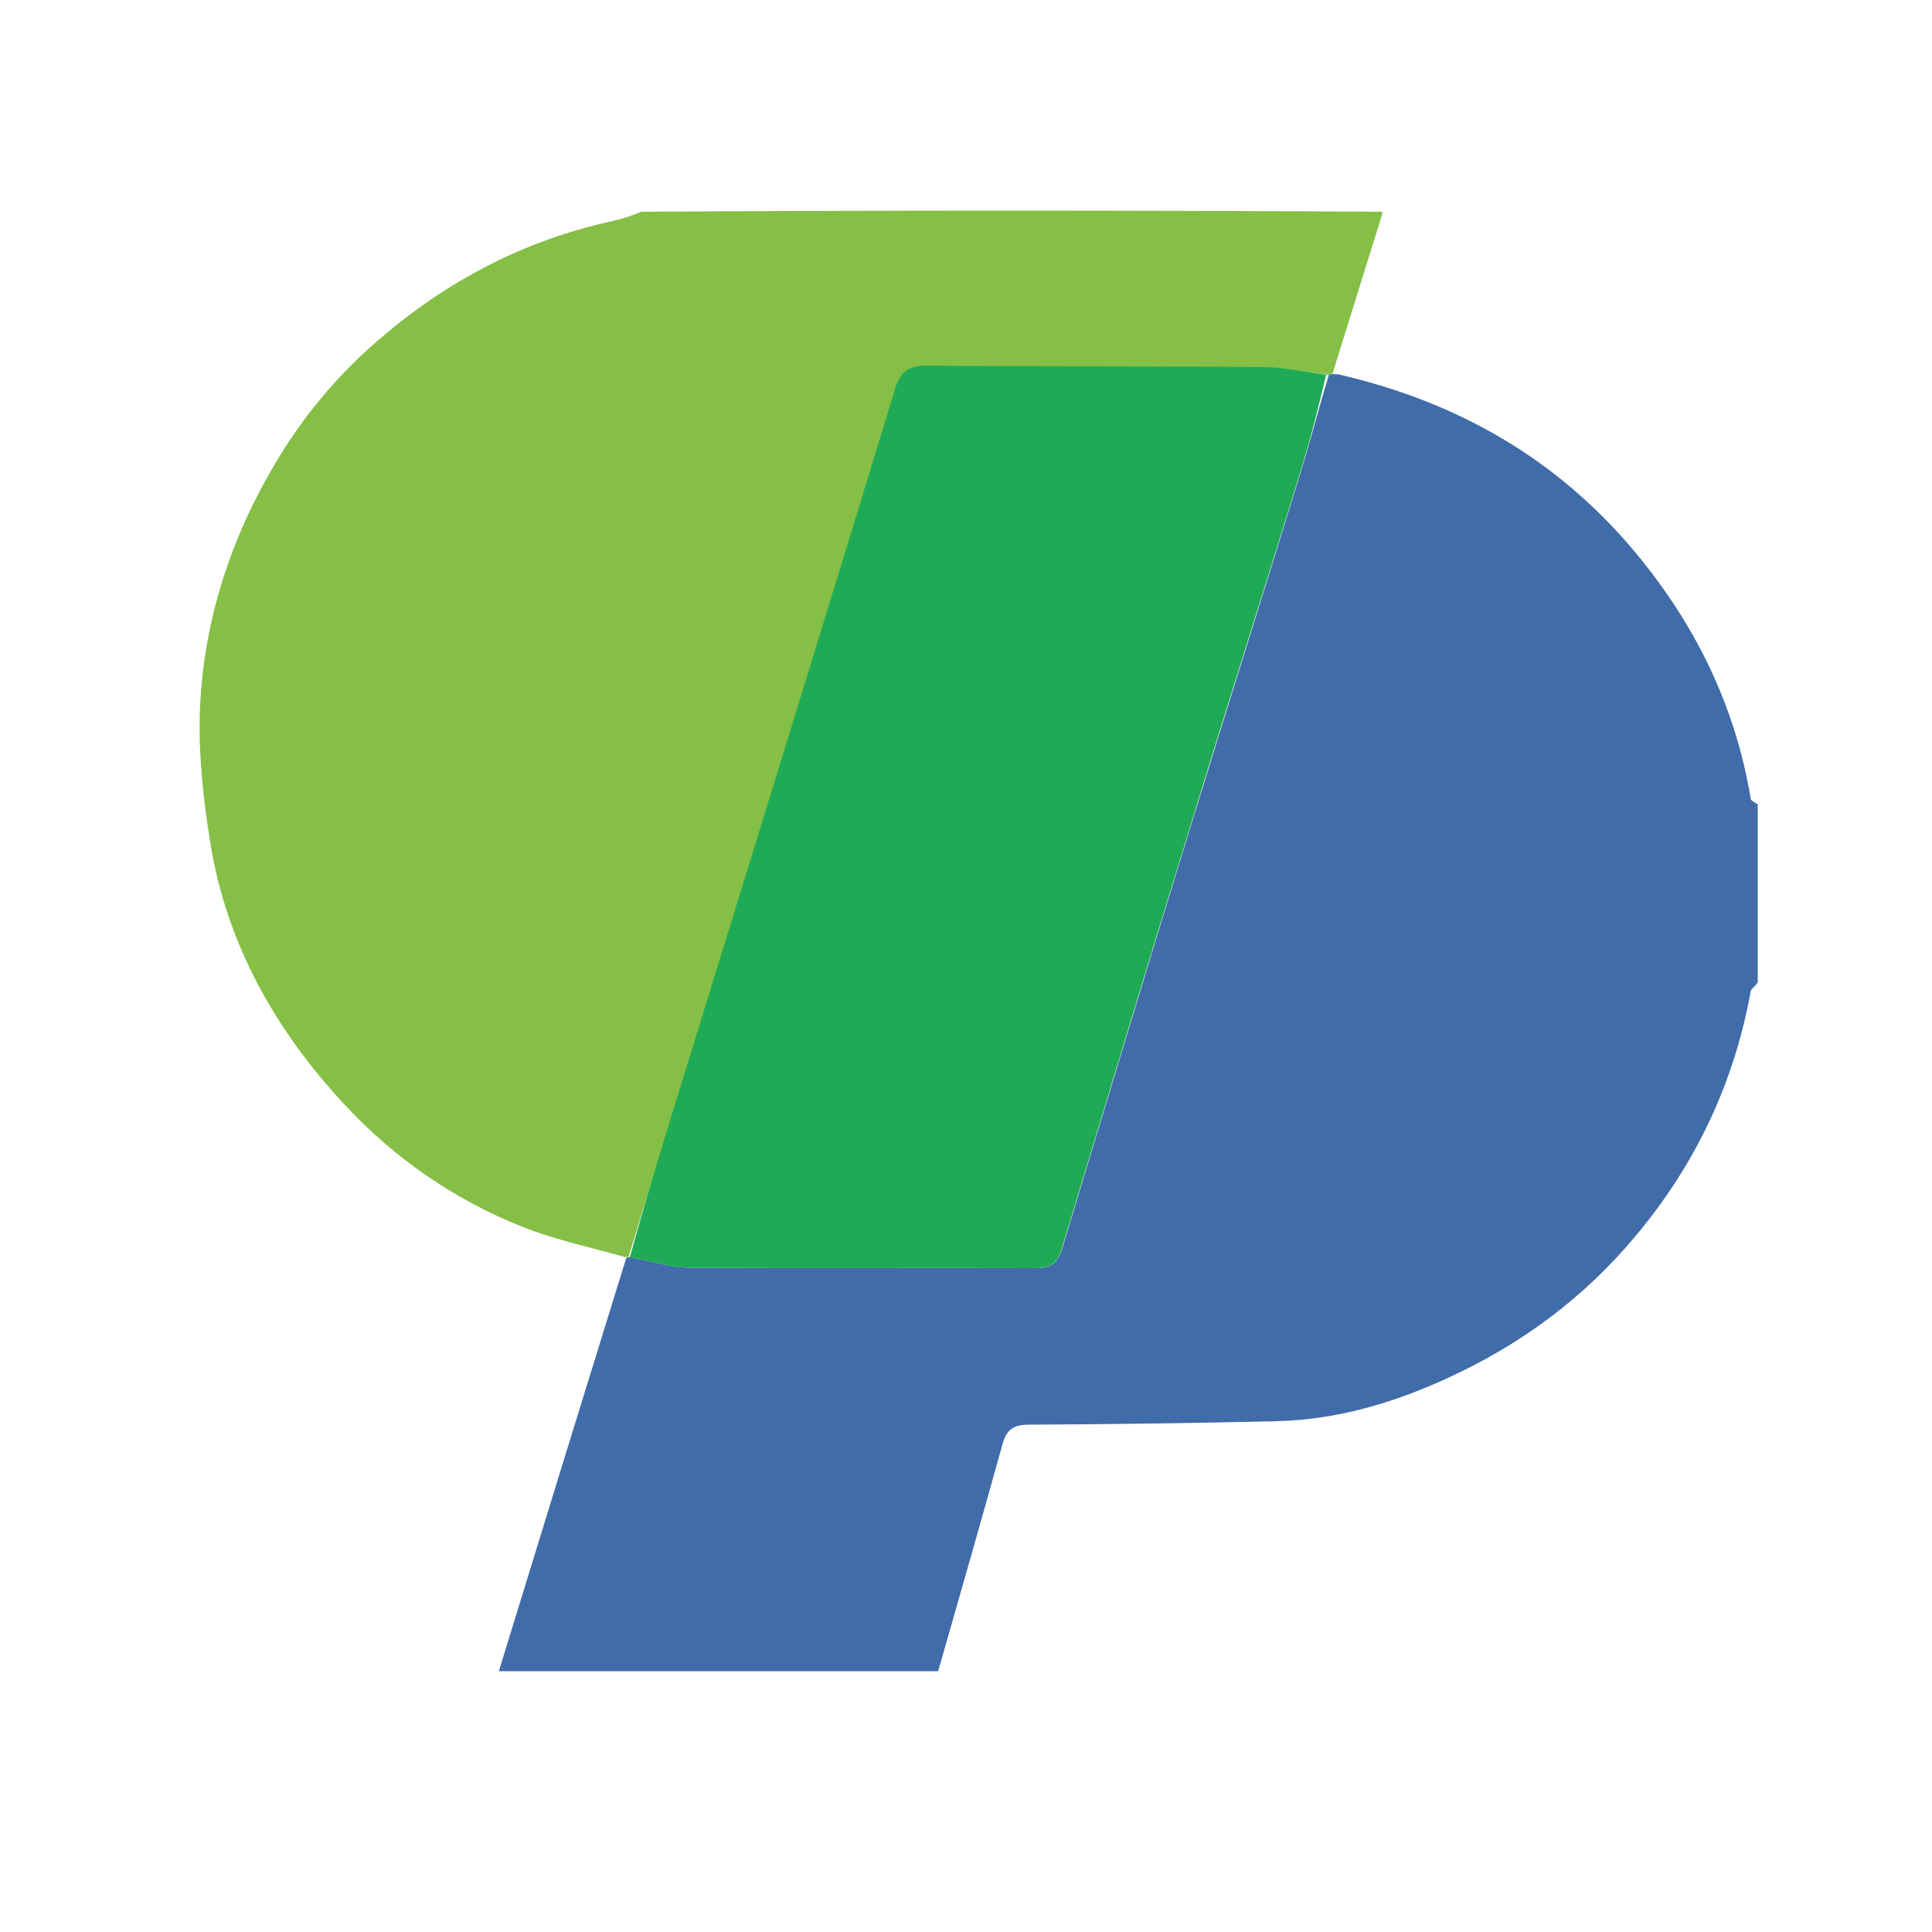 <?xml version="1.0" encoding="utf-8"?>
<!-- Generator: Adobe Illustrator 27.5.0, SVG Export Plug-In . SVG Version: 6.00 Build 0)  -->
<svg version="1.1" id="Layer_1" xmlns="http://www.w3.org/2000/svg" xmlns:xlink="http://www.w3.org/1999/xlink" x="0px" y="0px"
	 viewBox="0 0 50 50" style="enable-background:new 0 0 50 50;" xml:space="preserve">
<style type="text/css">
	.st0{fill:#406CA9;}
	.st1{fill:#86BF46;}
	.st2{fill:#1FAB55;}
</style>
<path class="st0" d="M45.49,25.42c-0.06,0.11-0.17,0.16-0.18,0.23c-0.43,2.36-1.41,4.45-2.95,6.3c-1.35,1.63-3,2.85-4.91,3.72
	c-1.39,0.64-2.85,1.07-4.4,1.11c-2.14,0.05-4.27,0.08-6.41,0.09c-0.41,0-0.59,0.12-0.7,0.52c-0.54,1.95-1.1,3.9-1.66,5.86
	c-3.79,0-7.55,0-11.37,0c1.09-3.55,2.18-7.09,3.29-10.67c0.02-0.04,0.07-0.06,0.11-0.04c0.54,0.1,1.05,0.26,1.55,0.27
	c2.98,0.02,5.96,0,8.95,0.01c0.4,0,0.56-0.14,0.68-0.51c1.1-3.64,2.2-7.27,3.32-10.91c0.94-3.05,1.9-6.09,2.84-9.14
	c0.26-0.84,0.48-1.7,0.74-2.56c0.04-0.01,0.05-0.02,0.11-0.02c0.07,0.01,0.11,0,0.14,0.01c3.05,0.7,5.63,2.16,7.66,4.58
	c1.57,1.88,2.61,3.99,3.01,6.41c0.01,0.05,0.12,0.09,0.18,0.14C45.49,22.34,45.49,23.86,45.49,25.42z"/>
<path class="st1" d="M16.27,32.52c0,0-0.05,0.01-0.07,0.02c-0.91-0.26-1.83-0.45-2.68-0.79c-1.76-0.7-3.31-1.77-4.6-3.16
	c-1.78-1.91-3.04-4.13-3.47-6.73c-0.18-1.11-0.31-2.25-0.28-3.37c0.07-2.28,0.74-4.42,1.89-6.39c0.73-1.26,1.66-2.39,2.77-3.33
	c1.74-1.5,3.72-2.54,5.98-3.04c0.27-0.06,0.54-0.14,0.78-0.25c6.37-0.04,12.75-0.04,19.18,0c0.01,0.08-0.02,0.11-0.03,0.16
	c-0.42,1.35-0.84,2.7-1.26,4.05c-0.02,0-0.03,0.01-0.11,0.01c-0.59-0.07-1.12-0.19-1.64-0.19c-2.9-0.02-5.8-0.01-8.7-0.04
	c-0.49,0-0.7,0.15-0.84,0.62c-1.9,6.22-3.82,12.44-5.74,18.66C17.04,30,16.65,31.26,16.27,32.52z"/>
<path class="st2" d="M16.3,32.54c0.35-1.28,0.73-2.54,1.12-3.8c1.92-6.22,3.84-12.43,5.74-18.66c0.14-0.47,0.35-0.62,0.84-0.62
	c2.9,0.03,5.8,0.01,8.7,0.04c0.53,0,1.05,0.12,1.62,0.2c-0.2,0.86-0.42,1.72-0.68,2.56c-0.94,3.05-1.91,6.09-2.84,9.14
	c-1.12,3.63-2.22,7.27-3.32,10.91c-0.11,0.37-0.28,0.51-0.68,0.51c-2.98-0.01-5.96,0.01-8.95-0.01
	C17.35,32.8,16.85,32.64,16.3,32.54z"/>
</svg>
